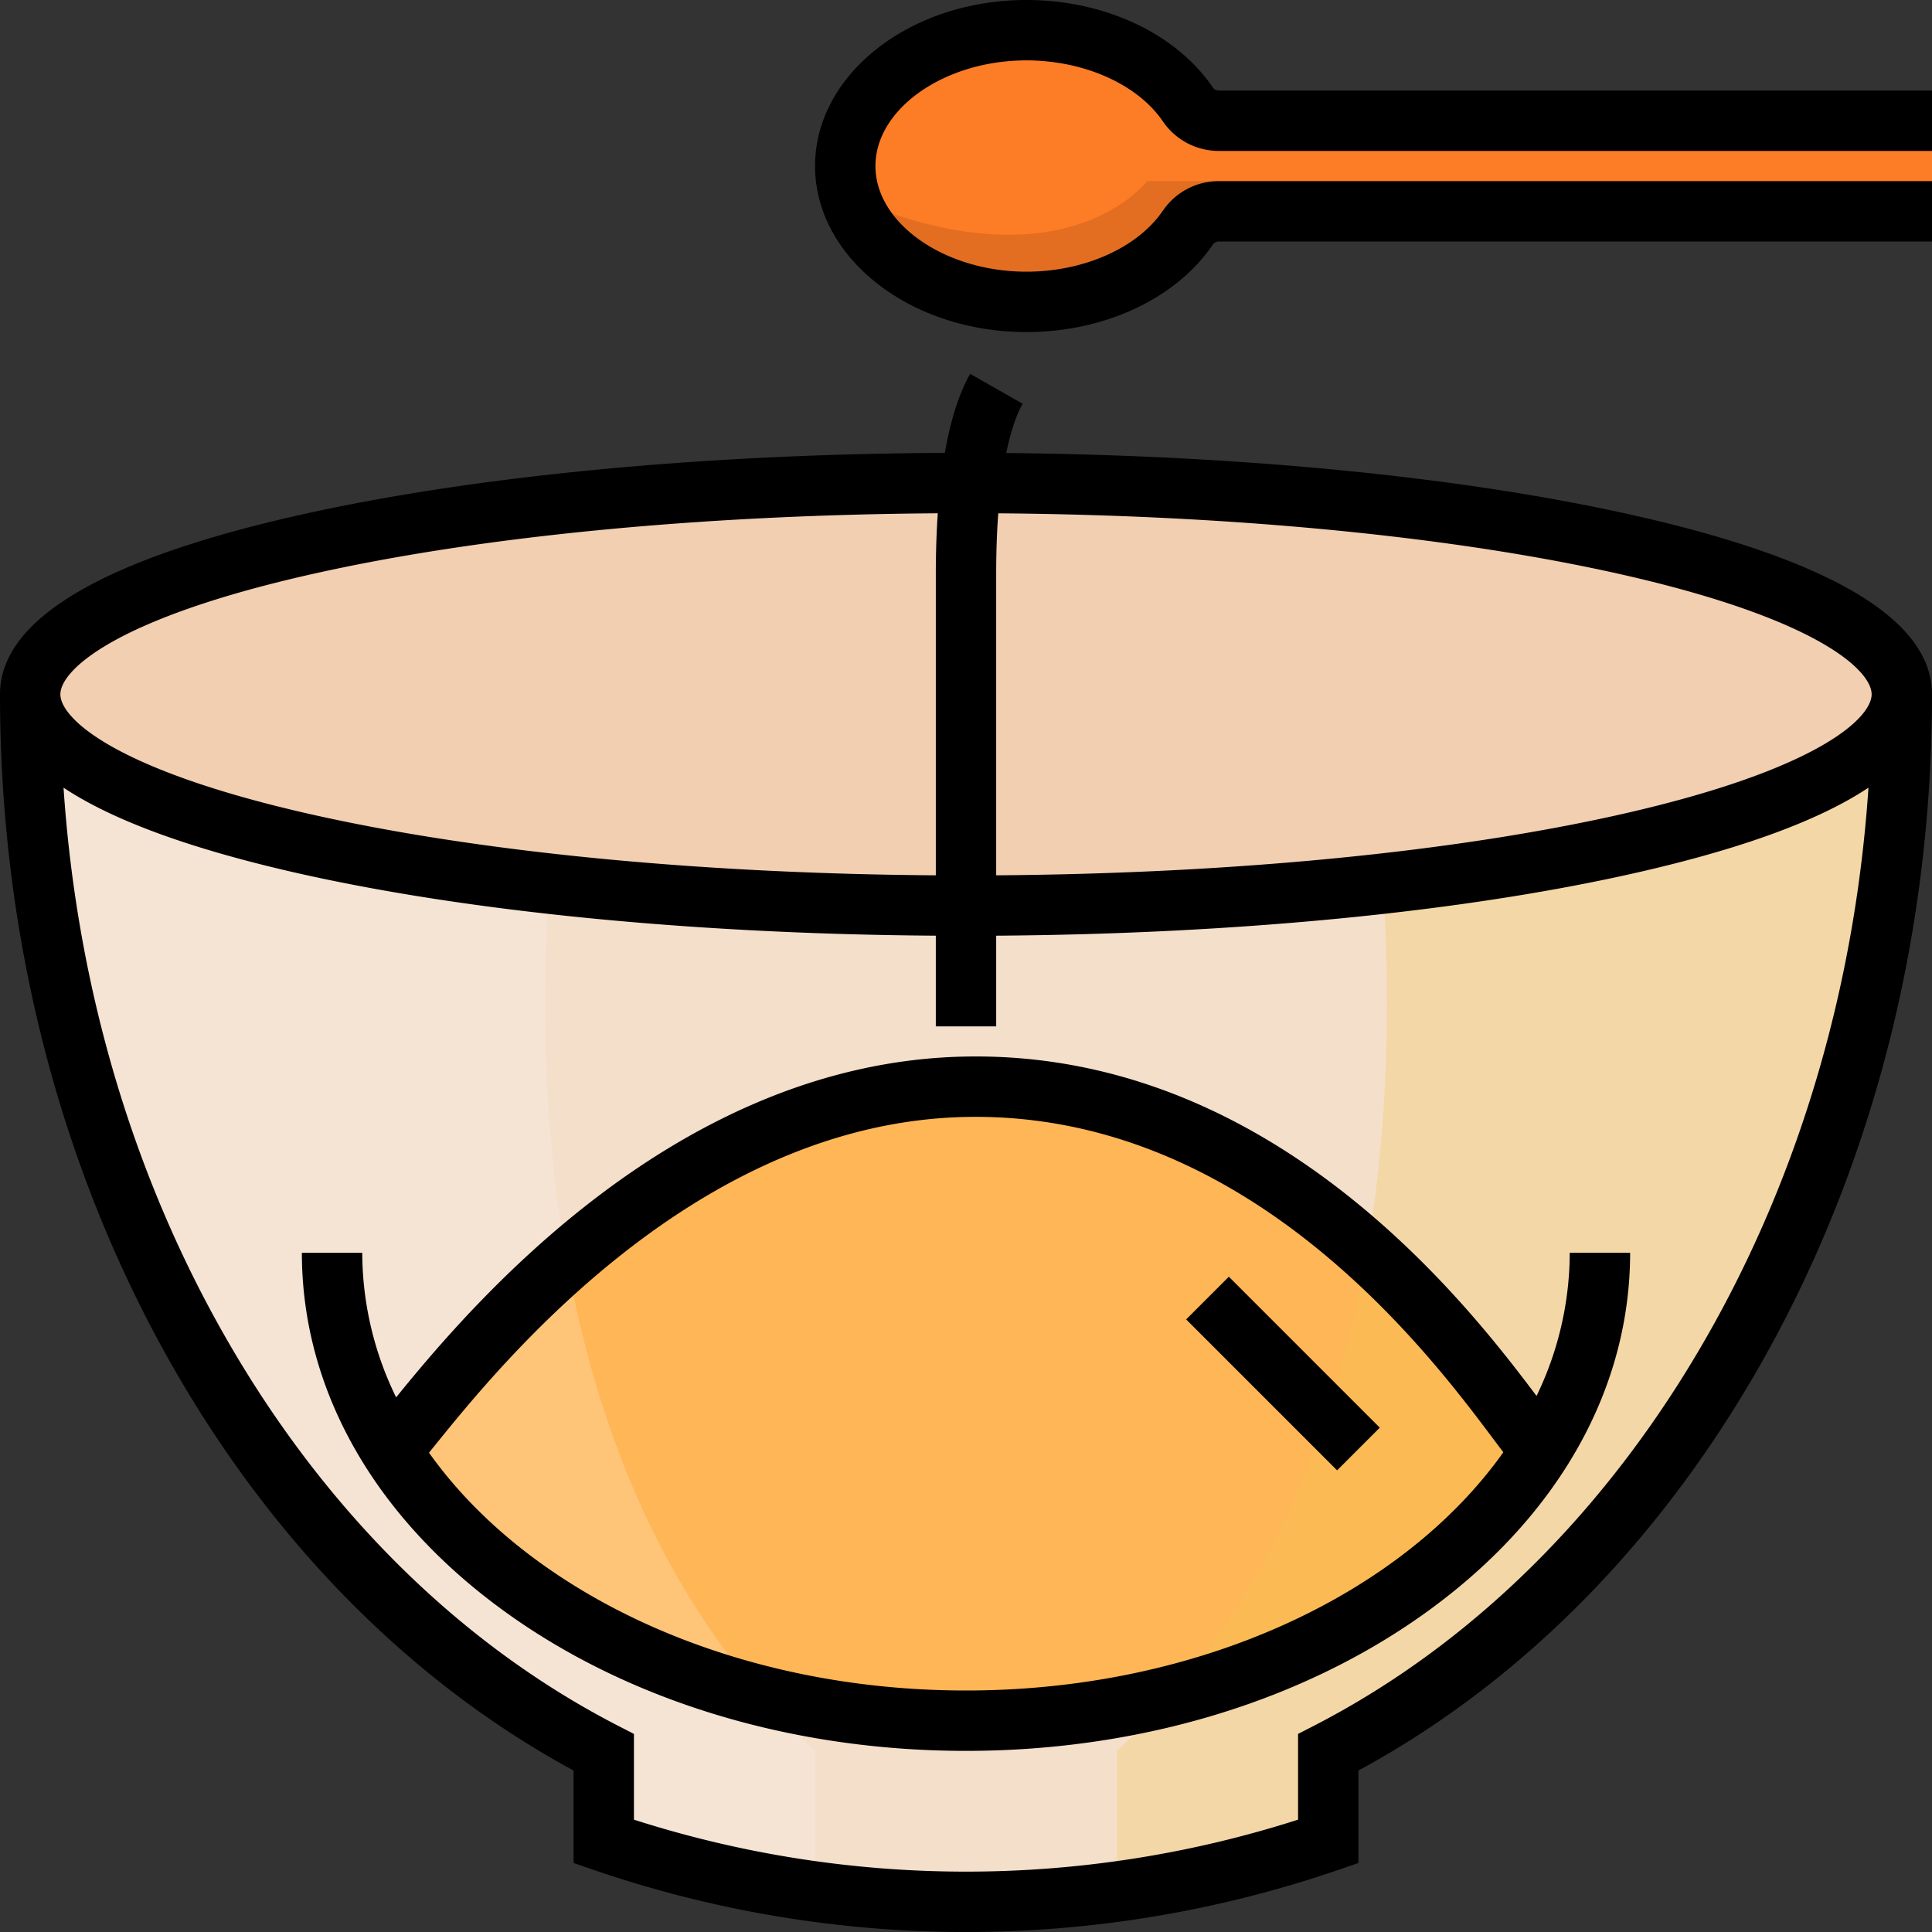 <!-- icon666.com - MILLIONS OF FREE VECTOR ICONS --><svg xmlns="http://www.w3.org/2000/svg" id="Layer_1_copy" data-name="Layer 1 copy" viewBox="0 0 512 512"><rect x="0" y="0" width="512" height="512" fill="#333333" stroke="none"/><path d="M8,184C8,310.172,70.706,418.391,160,464.385V488a296,296,0,0,0,192,0V464.385C441.294,418.391,504,310.172,504,184Z" style="fill:#f4dfcb"></path><path d="M256,456c67.164,0,125.114-29.095,152-71.137V384c-8.92-9.192-61.553-97.729-152-96-85.551,1.635-142.495,86.2-152,96v.863C130.886,426.905,188.836,456,256,456Z" style="fill:#ffb656"></path><path d="M8,184C8,310.172,70.706,418.391,160,464.385V488a296.275,296.275,0,0,0,56,13.28V464c-104-96-64-280-64-280Z" style="fill:#fcfcfc;opacity:0.2"></path><path d="M504,184c0,126.172-62.706,234.391-152,280.385V488a296.275,296.275,0,0,1-56,13.28V464c104-96,64-280,64-280Z" style="fill:#f4c250;opacity:0.3"></path><ellipse cx="256" cy="184" rx="248" ry="56" style="fill:#f2cfb1"></ellipse><path d="M512,32,323.015,32a9.963,9.963,0,0,1-8.24-4.349C306.833,15.986,290.66,8,272,8c-26.51,0-48,16.118-48,36s21.49,36,48,36c18.66,0,34.833-7.986,42.775-19.65A9.963,9.963,0,0,1,323.016,56H512" style="fill:#fd7c26"></path><path d="M225.305,52.328C230.318,68.193,249.314,80,272,80c18.66,0,34.833-7.986,42.775-19.65A9.963,9.963,0,0,1,323.016,56H512V48H304S282.337,76.87,225.305,52.328Z" style="fill:#a34f16;opacity:0.3"></path><path d="M152,469.206v24.508l5.405,1.853a304,304,0,0,0,197.189,0L360,493.714V469.206c44.014-23.841,81.456-62.151,108.488-111.078C496.954,306.606,512,246.394,512,184c0-19.635-26.537-35.583-78.875-47.4-44.872-10.132-103.637-15.952-166.461-16.545,1.5-7.252,3.276-11.2,4.341-13.069L257.1,99.073c-2.932,5.154-5.179,12.219-6.708,20.942-64.722.321-125.44,6.18-171.513,16.583C26.537,148.417,0,164.365,0,184c0,62.394,15.046,122.606,43.512,174.128C70.544,407.055,107.986,445.365,152,469.206ZM454.483,350.391c-26.378,47.742-63.082,84.7-106.146,106.883L344,459.507v22.72a288.008,288.008,0,0,1-176,0v-22.72l-4.337-2.233C120.6,435.092,83.895,398.132,57.517,350.391c-23.386-42.328-37.269-90.868-40.679-141.648Q36.491,221.8,78.875,231.4c45.505,10.275,105.3,16.116,169.125,16.567V272h16V247.968c63.826-.451,123.62-6.292,169.125-16.567q42.341-9.561,62.037-22.658C491.752,259.522,477.869,308.063,454.483,350.391ZM429.6,152.206C482.016,164.041,496,177.76,496,184s-13.984,19.959-66.4,31.794c-44.4,10.025-102.939,15.725-165.6,16.173V152c0-6.039.208-11.325.552-15.963C327.005,136.514,385.336,142.21,429.6,152.206Zm-347.2,0c44.518-10.052,103.263-15.758,166.121-16.178q-.511,7.486-.52,15.972v79.968c-62.662-.448-121.205-6.149-165.6-16.173C29.984,203.959,16,190.24,16,184S29.984,164.041,82.4,152.206Z"></path><path d="M407.2,369.942c-9.5-12.65-26.108-34.133-50.122-53.165C325.432,291.7,291.355,279.318,255.847,280c-76.614,1.464-131.044,65.9-150.868,90.31A87.443,87.443,0,0,1,96,332H80c0,35.726,18.629,69.151,52.455,94.118C165.552,450.546,209.428,464,256,464s90.448-13.454,123.545-37.882C413.371,401.151,432,367.726,432,332H416A87.373,87.373,0,0,1,407.2,369.942ZM256,448c-61.915,0-115.725-25.63-142.314-63.023.6-.739,1.257-1.547,1.979-2.44C132.716,361.471,184.6,297.366,256.153,296c31.7-.6,62.327,10.6,90.988,33.318,23.738,18.813,40.037,40.578,48.793,52.271.917,1.224,1.726,2.3,2.464,3.274C371.838,422.318,317.979,448,256,448Z"></path><rect x="332" y="335.716" width="16" height="56.569" transform="translate(-157.803 347.029) rotate(-45)"></rect><path d="M272,88c20.741,0,39.666-8.869,49.389-23.148A1.961,1.961,0,0,1,323.016,64H512V48H323.016a17.947,17.947,0,0,0-14.853,7.846C301.481,65.66,287.286,72,272,72c-21.683,0-40-12.822-40-28s18.317-28,40-28c15.287,0,29.481,6.34,36.162,16.152A17.953,17.953,0,0,0,323.015,40L512,40V24L323.015,24a1.964,1.964,0,0,1-1.628-.851C311.666,8.869,292.741,0,272,0c-30.879,0-56,19.738-56,44S241.121,88,272,88Z"></path></svg>